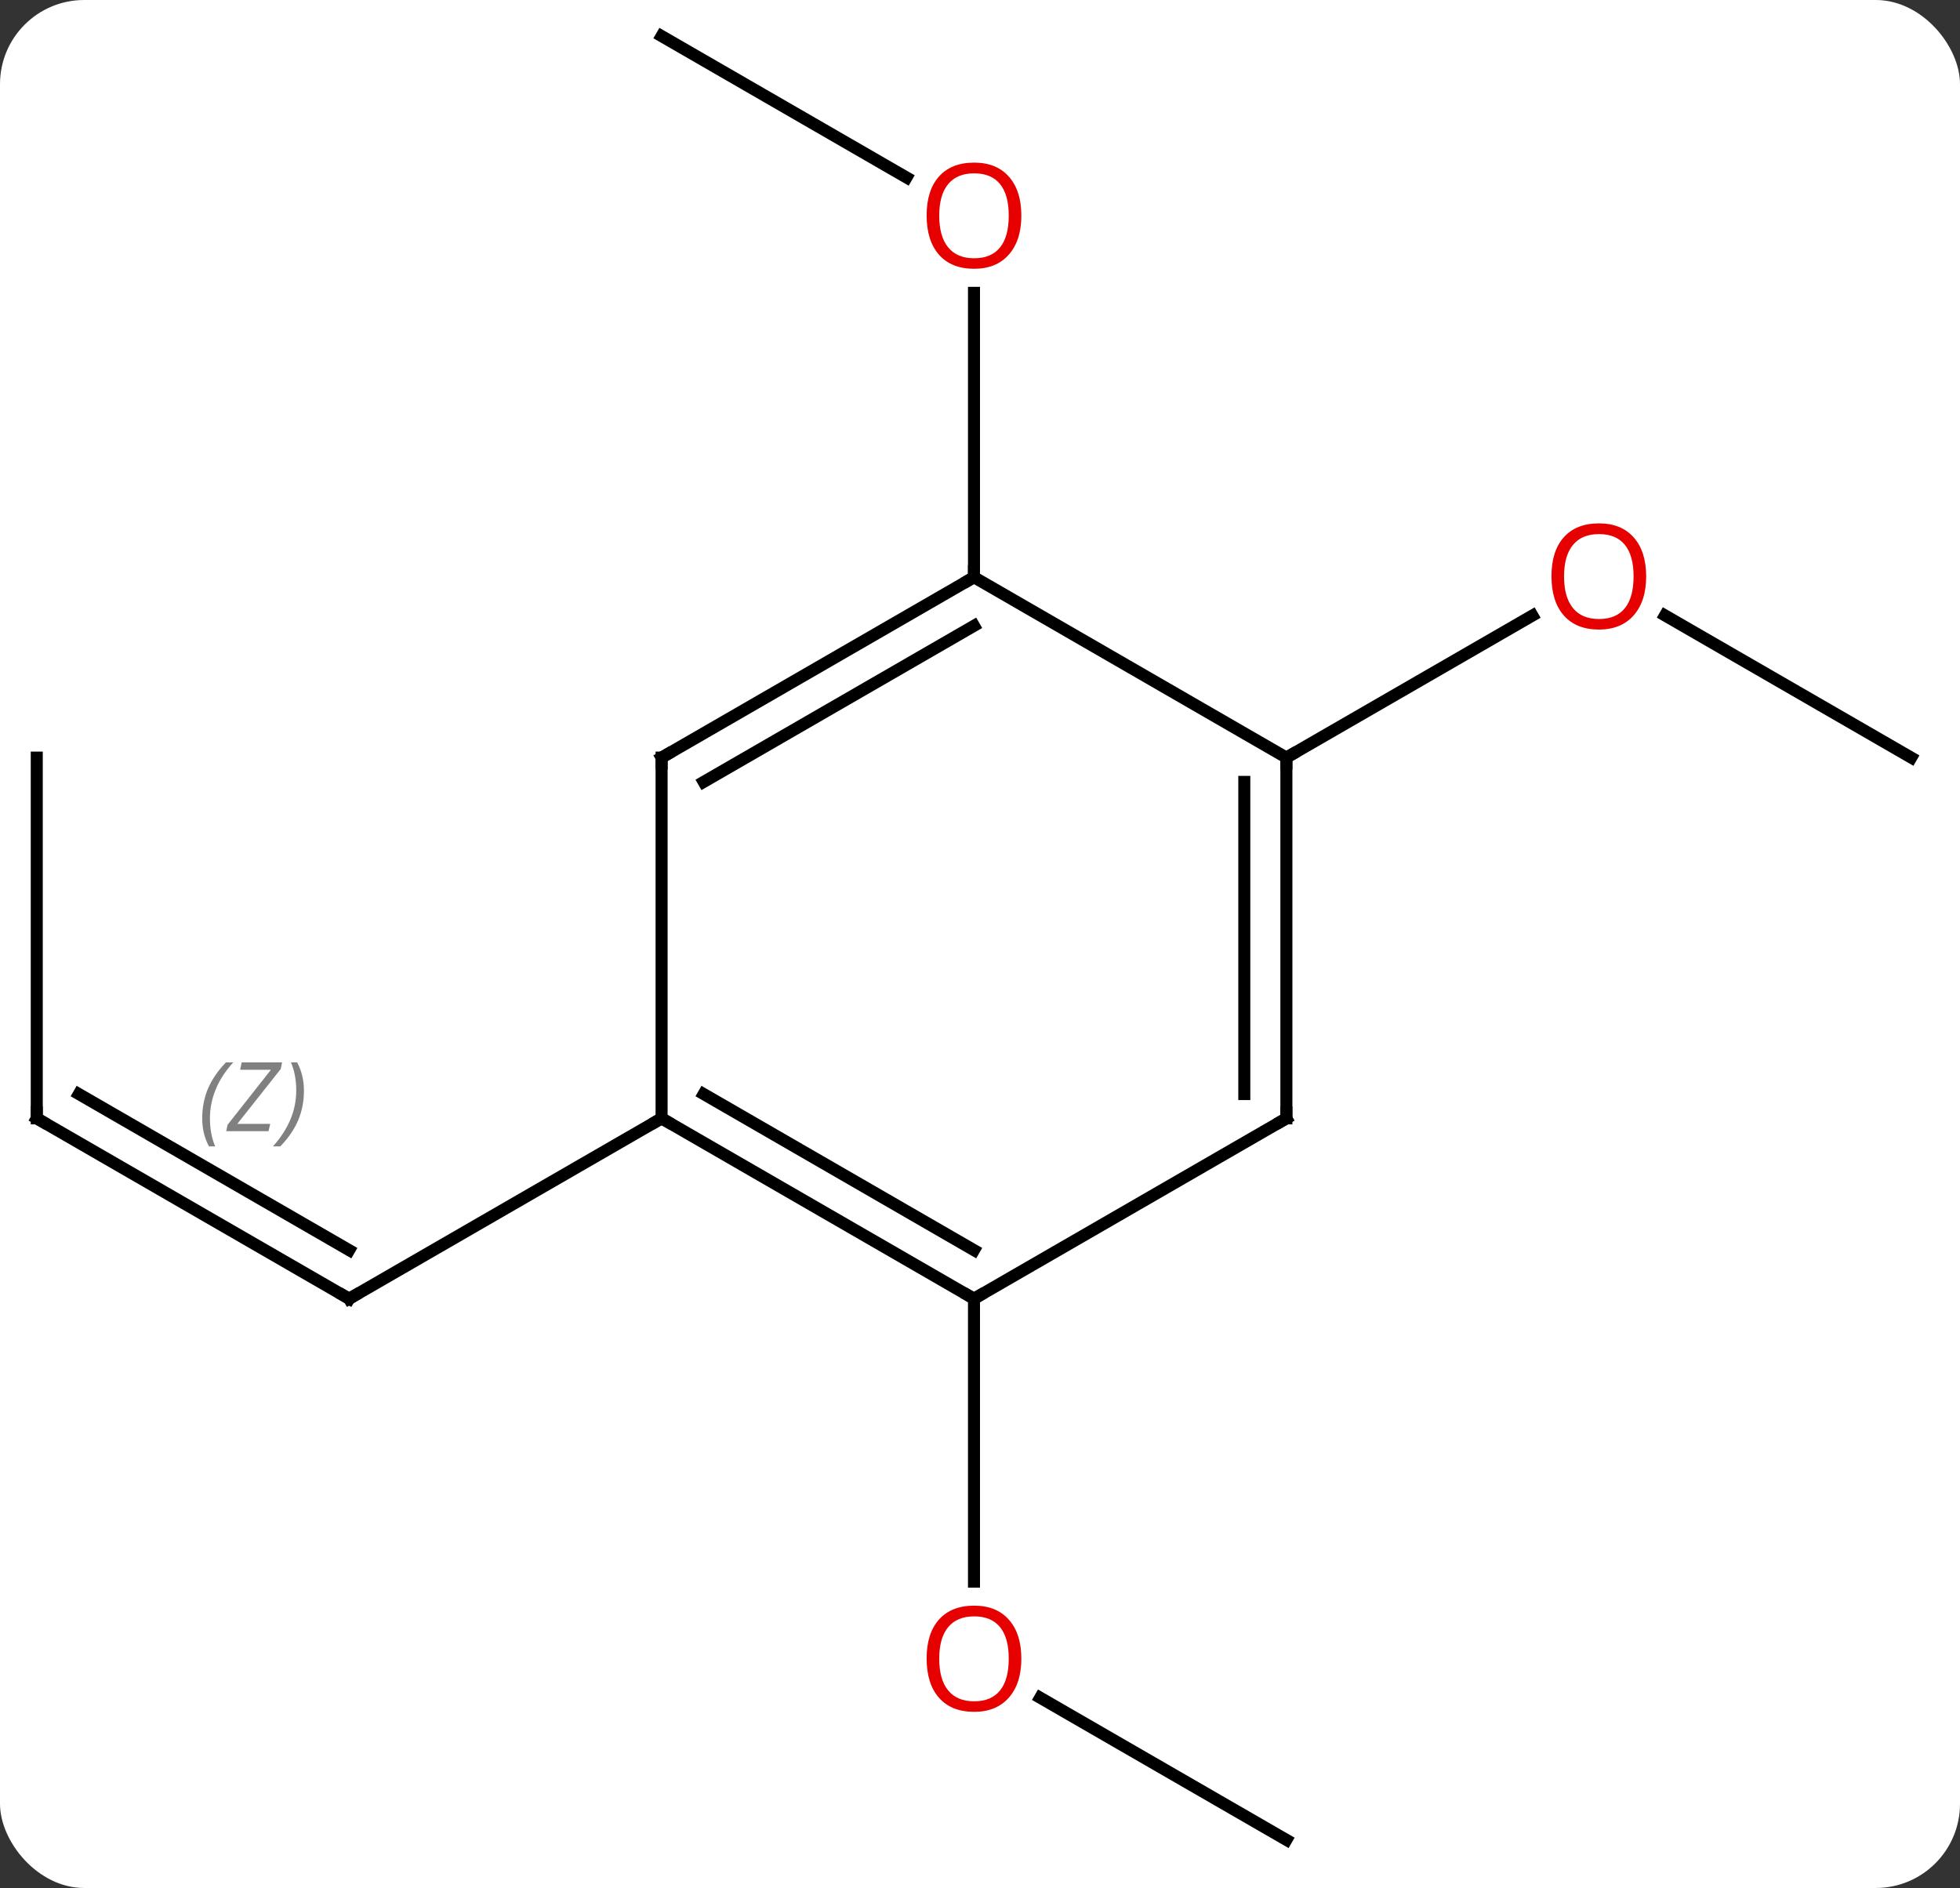 <svg width="163" viewBox="0 0 163 157" style="fill-opacity:1; color-rendering:auto; color-interpolation:auto; text-rendering:auto; stroke:black; stroke-linecap:square; stroke-miterlimit:10; shape-rendering:auto; stroke-opacity:1; fill:black; stroke-dasharray:none; font-weight:normal; stroke-width:1; font-family:'Open Sans'; font-style:normal; stroke-linejoin:miter; font-size:12; stroke-dashoffset:0; image-rendering:auto;" height="157" class="cas-substance-image" xmlns:xlink="http://www.w3.org/1999/xlink" xmlns="http://www.w3.org/2000/svg"><rect x="0" y="0" width="163" height="157" fill="#333333" stroke="none"/><svg class="cas-substance-single-component"><rect y="0" x="0" width="163" stroke="none" ry="7" rx="7" height="157" fill="white" class="cas-substance-group"/><svg y="0" x="0" width="163" viewBox="0 0 163 157" style="fill:black;" height="157" class="cas-substance-single-component-image"><svg><g><g transform="translate(81,78)" style="text-rendering:geometricPrecision; color-rendering:optimizeQuality; color-interpolation:linearRGB; stroke-linecap:butt; image-rendering:optimizeQuality;"><line y2="15" y1="30" x2="-77.943" x1="-51.963" style="fill:none;"/><line y2="12.979" y1="25.959" x2="-74.443" x1="-51.963" style="fill:none;"/></g><g transform="translate(81,78)" style="stroke-linecap:butt; font-size:8.4px; fill:gray; text-rendering:geometricPrecision; image-rendering:optimizeQuality; color-rendering:optimizeQuality; font-family:'Open Sans'; font-style:italic; stroke:gray; color-interpolation:linearRGB;"><path style="stroke:none;" d="M-64.182 15.004 Q-64.182 13.676 -63.713 12.551 Q-63.245 11.426 -62.213 10.348 L-61.604 10.348 Q-62.573 11.41 -63.057 12.582 Q-63.541 13.754 -63.541 14.988 Q-63.541 16.316 -63.104 17.332 L-63.62 17.332 Q-64.182 16.301 -64.182 15.004 ZM-58.669 16.066 L-62.184 16.066 L-62.075 15.535 L-58.466 10.957 L-61.028 10.957 L-60.903 10.348 L-57.544 10.348 L-57.653 10.895 L-61.263 15.457 L-58.528 15.457 L-58.669 16.066 ZM-55.724 12.691 Q-55.724 14.02 -56.2 15.152 Q-56.677 16.285 -57.693 17.332 L-58.302 17.332 Q-56.364 15.176 -56.364 12.691 Q-56.364 11.363 -56.802 10.348 L-56.286 10.348 Q-55.724 11.41 -55.724 12.691 Z"/><line y2="15" y1="30" x2="-25.98" x1="-51.963" style="fill:none; stroke:black;"/><line y2="-15" y1="15" x2="-77.943" x1="-77.943" style="fill:none; stroke:black;"/><line y2="75" y1="63.179" x2="25.98" x1="5.505" style="fill:none; stroke:black;"/><line y2="30" y1="53.523" x2="0" x1="0" style="fill:none; stroke:black;"/><line y2="-75" y1="-63.241" x2="-25.98" x1="-5.614" style="fill:none; stroke:black;"/><line y2="-30" y1="-53.648" x2="0" x1="0" style="fill:none; stroke:black;"/><line y2="-15" y1="-26.821" x2="77.943" x1="57.468" style="fill:none; stroke:black;"/><line y2="-15" y1="-26.811" x2="25.98" x1="46.44" style="fill:none; stroke:black;"/><line y2="30" y1="15" x2="0" x1="-25.98" style="fill:none; stroke:black;"/><line y2="25.959" y1="12.979" x2="0" x1="-22.48" style="fill:none; stroke:black;"/><line y2="-15" y1="15" x2="-25.98" x1="-25.98" style="fill:none; stroke:black;"/><line y2="15" y1="30" x2="25.98" x1="0" style="fill:none; stroke:black;"/><line y2="-30" y1="-15" x2="0" x1="-25.98" style="fill:none; stroke:black;"/><line y2="-25.959" y1="-12.979" x2="0" x1="-22.48" style="fill:none; stroke:black;"/><line y2="-15" y1="15" x2="25.98" x1="25.98" style="fill:none; stroke:black;"/><line y2="-12.979" y1="12.979" x2="22.48" x1="22.48" style="fill:none; stroke:black;"/><line y2="-15" y1="-30" x2="25.98" x1="0" style="fill:none; stroke:black;"/><path style="fill:none; stroke-miterlimit:5; stroke:black;" d="M-52.396 29.75 L-51.963 30 L-51.53 29.75"/><path style="fill:none; stroke-miterlimit:5; stroke:black;" d="M-77.51 15.25 L-77.943 15 L-77.943 14.5"/></g><g transform="translate(81,78)" style="stroke-linecap:butt; fill:rgb(230,0,0); text-rendering:geometricPrecision; color-rendering:optimizeQuality; image-rendering:optimizeQuality; font-family:'Open Sans'; stroke:rgb(230,0,0); color-interpolation:linearRGB; stroke-miterlimit:5;"><path style="stroke:none;" d="M3.938 59.93 Q3.938 61.992 2.898 63.172 Q1.859 64.352 0.016 64.352 Q-1.875 64.352 -2.906 63.188 Q-3.938 62.023 -3.938 59.914 Q-3.938 57.82 -2.906 56.672 Q-1.875 55.523 0.016 55.523 Q1.875 55.523 2.906 56.695 Q3.938 57.867 3.938 59.93 ZM-2.891 59.93 Q-2.891 61.664 -2.148 62.57 Q-1.406 63.477 0.016 63.477 Q1.438 63.477 2.164 62.578 Q2.891 61.68 2.891 59.93 Q2.891 58.195 2.164 57.305 Q1.438 56.414 0.016 56.414 Q-1.406 56.414 -2.148 57.312 Q-2.891 58.211 -2.891 59.93 Z"/><path style="stroke:none;" d="M3.938 -60.07 Q3.938 -58.008 2.898 -56.828 Q1.859 -55.648 0.016 -55.648 Q-1.875 -55.648 -2.906 -56.812 Q-3.938 -57.977 -3.938 -60.086 Q-3.938 -62.18 -2.906 -63.328 Q-1.875 -64.477 0.016 -64.477 Q1.875 -64.477 2.906 -63.305 Q3.938 -62.133 3.938 -60.07 ZM-2.891 -60.07 Q-2.891 -58.336 -2.148 -57.43 Q-1.406 -56.523 0.016 -56.523 Q1.438 -56.523 2.164 -57.422 Q2.891 -58.32 2.891 -60.07 Q2.891 -61.805 2.164 -62.695 Q1.438 -63.586 0.016 -63.586 Q-1.406 -63.586 -2.148 -62.688 Q-2.891 -61.789 -2.891 -60.07 Z"/><path style="stroke:none;" d="M55.901 -30.07 Q55.901 -28.008 54.861 -26.828 Q53.822 -25.648 51.979 -25.648 Q50.088 -25.648 49.057 -26.812 Q48.026 -27.977 48.026 -30.086 Q48.026 -32.18 49.057 -33.328 Q50.088 -34.477 51.979 -34.477 Q53.838 -34.477 54.869 -33.305 Q55.901 -32.133 55.901 -30.07 ZM49.072 -30.07 Q49.072 -28.336 49.815 -27.43 Q50.557 -26.523 51.979 -26.523 Q53.401 -26.523 54.127 -27.422 Q54.854 -28.32 54.854 -30.07 Q54.854 -31.805 54.127 -32.695 Q53.401 -33.586 51.979 -33.586 Q50.557 -33.586 49.815 -32.688 Q49.072 -31.789 49.072 -30.07 Z"/><path style="fill:none; stroke:black;" d="M-25.547 15.25 L-25.98 15 L-26.413 15.25"/><path style="fill:none; stroke:black;" d="M-0.433 29.75 L0 30 L0.433 29.75"/><path style="fill:none; stroke:black;" d="M-25.98 -14.5 L-25.98 -15 L-25.547 -15.25"/><path style="fill:none; stroke:black;" d="M25.547 15.25 L25.98 15 L25.98 14.5"/><path style="fill:none; stroke:black;" d="M-0.433 -29.75 L0 -30 L0 -30.5"/><path style="fill:none; stroke:black;" d="M25.98 -14.5 L25.98 -15 L26.413 -15.25"/></g></g></svg></svg></svg></svg>